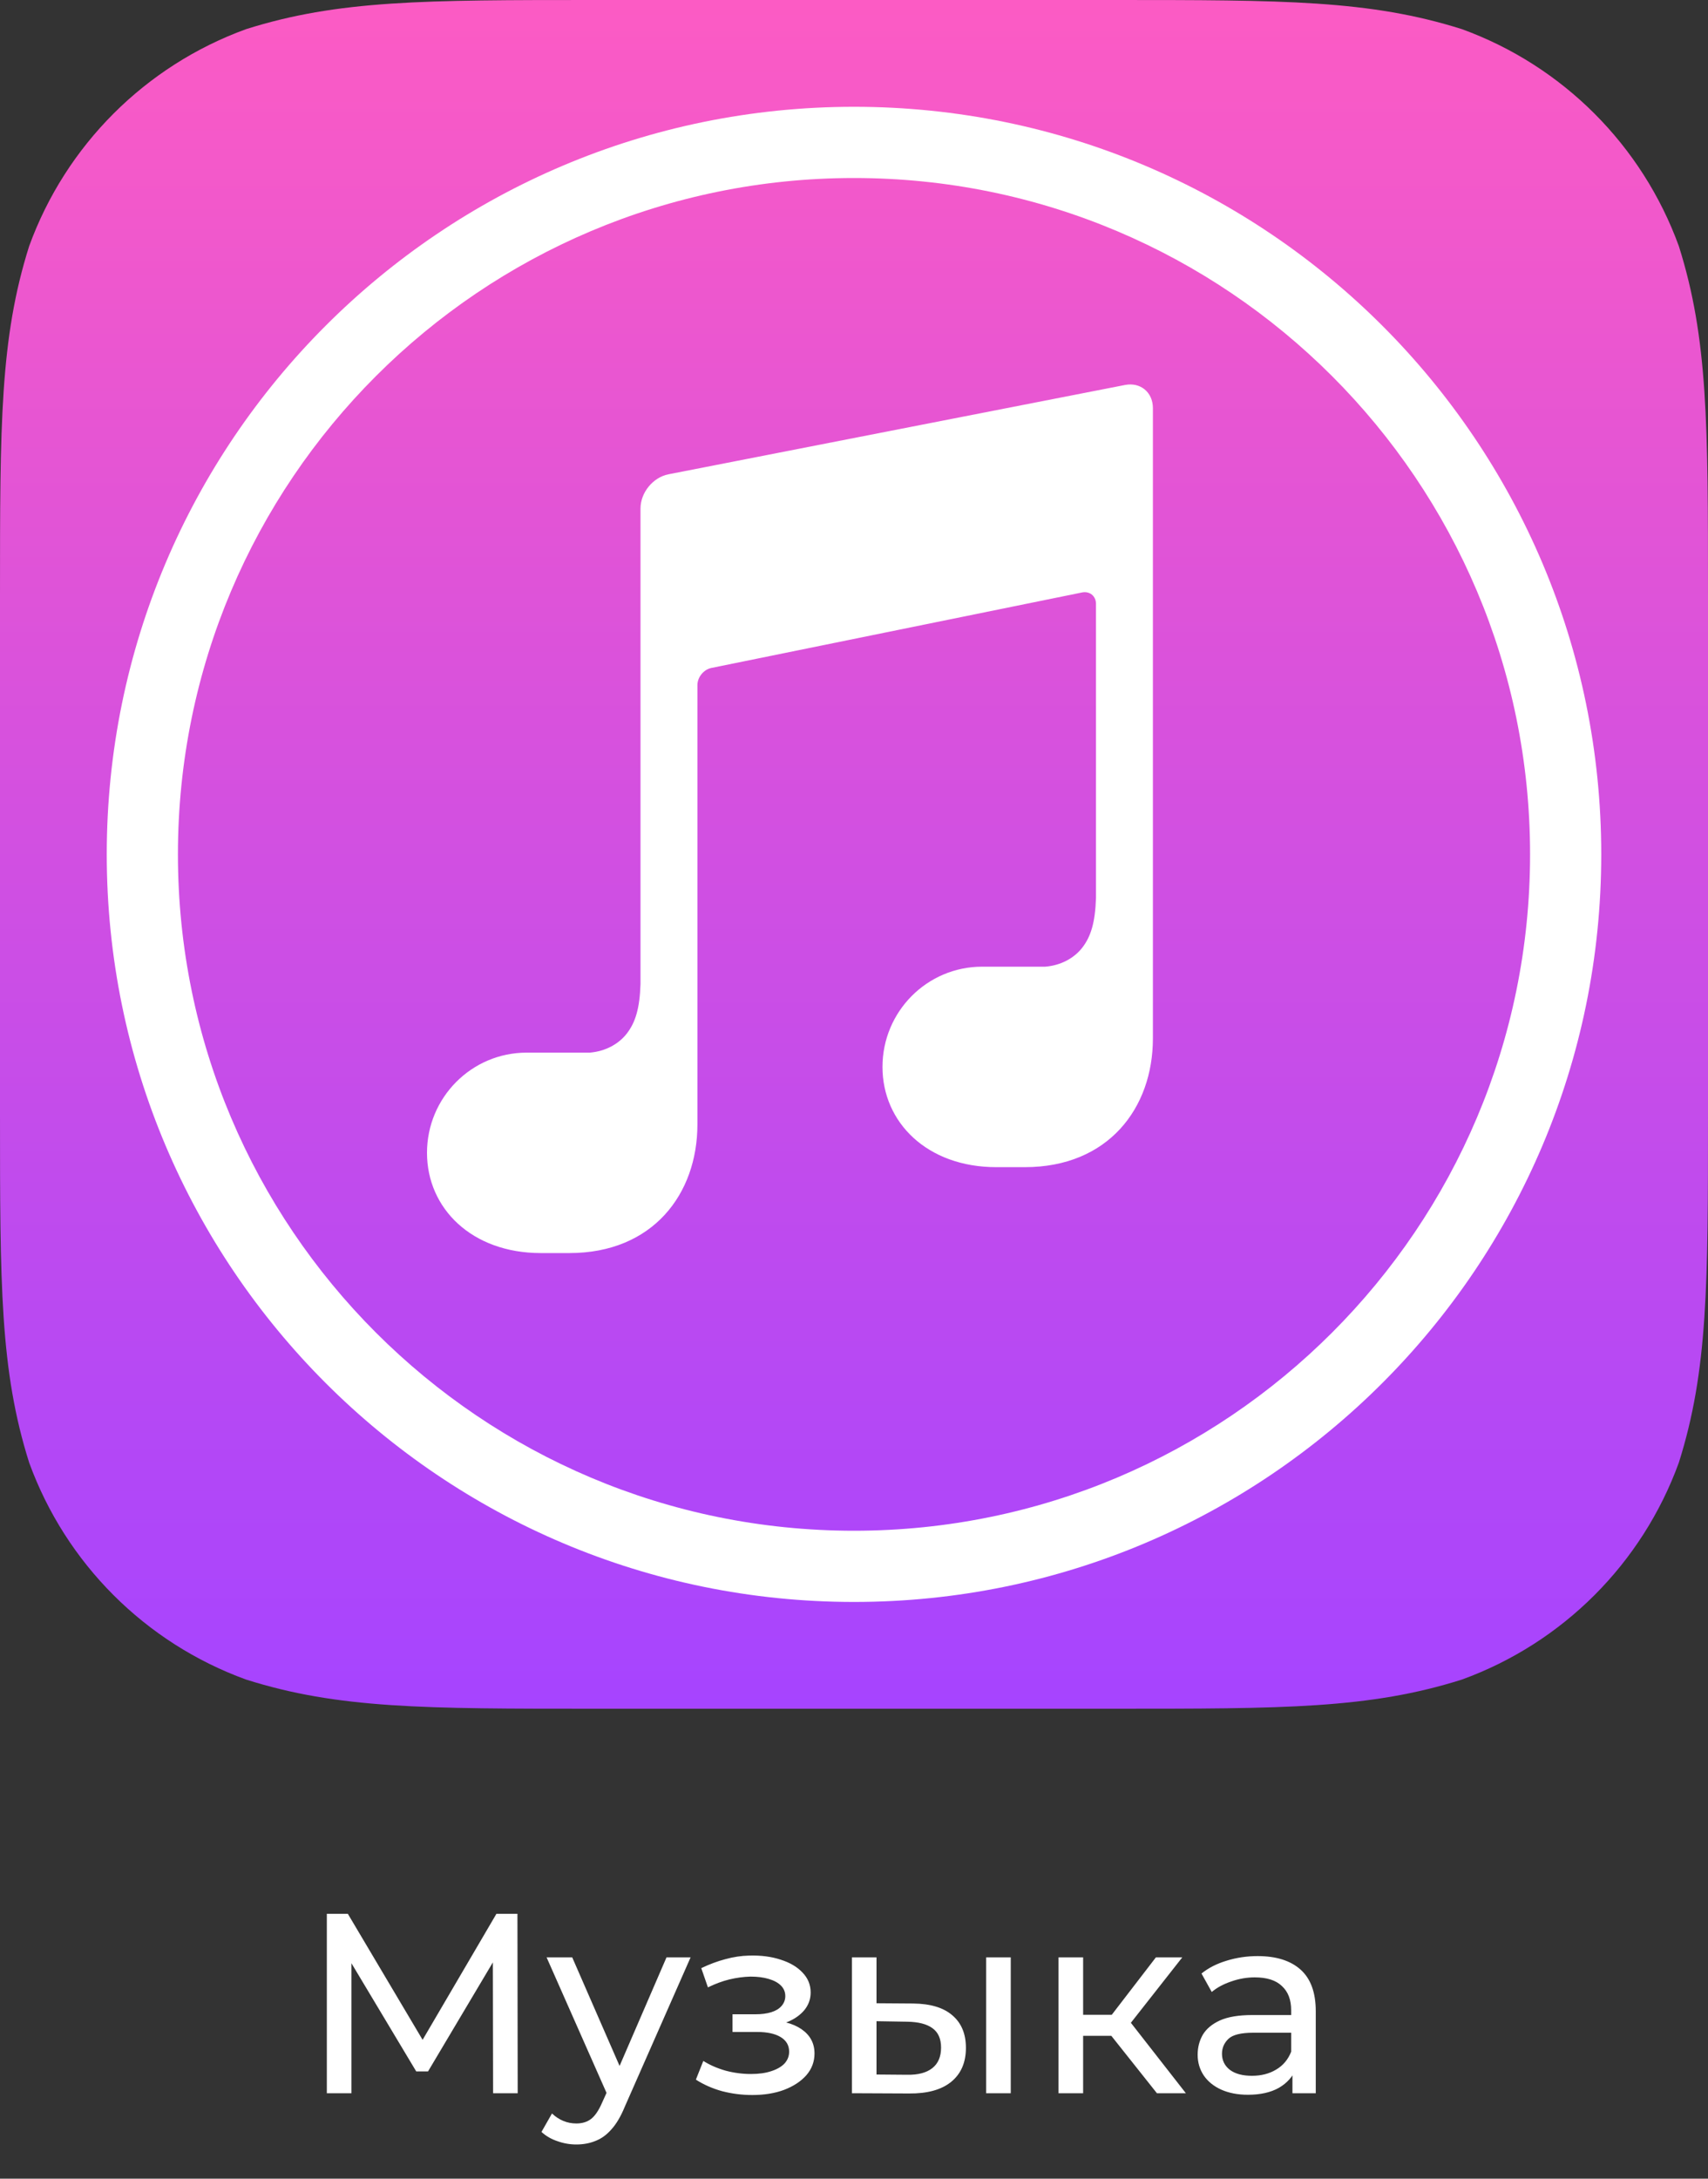 <svg width="40" height="51" viewBox="0 0 40 51" fill="none" xmlns="http://www.w3.org/2000/svg">
<rect x="0" y="0" width="40" height="51" fill="#333333" stroke="none"/>
<path d="M7.654 49V44.8H8.146L10.03 47.974H9.766L11.626 44.8H12.118L12.124 49H11.548L11.542 45.706H11.68L10.024 48.49H9.748L8.08 45.706H8.23V49H7.654ZM13.497 50.2C13.345 50.2 13.197 50.174 13.053 50.122C12.909 50.074 12.785 50.002 12.681 49.906L12.927 49.474C13.007 49.55 13.095 49.608 13.191 49.648C13.287 49.688 13.389 49.708 13.497 49.708C13.637 49.708 13.753 49.672 13.845 49.6C13.937 49.528 14.023 49.4 14.103 49.216L14.301 48.778L14.361 48.706L15.609 45.82H16.173L14.631 49.318C14.539 49.542 14.435 49.718 14.319 49.846C14.207 49.974 14.083 50.064 13.947 50.116C13.811 50.172 13.661 50.2 13.497 50.2ZM14.253 49.102L12.801 45.82H13.401L14.637 48.652L14.253 49.102ZM17.617 49.042C17.897 49.042 18.145 49.002 18.361 48.922C18.581 48.838 18.755 48.724 18.883 48.58C19.011 48.432 19.075 48.262 19.075 48.07C19.075 47.83 18.973 47.64 18.769 47.5C18.565 47.36 18.285 47.29 17.929 47.29L17.905 47.428C18.113 47.428 18.297 47.394 18.457 47.326C18.617 47.258 18.745 47.166 18.841 47.05C18.937 46.93 18.985 46.794 18.985 46.642C18.985 46.462 18.921 46.306 18.793 46.174C18.669 46.042 18.499 45.942 18.283 45.874C18.067 45.802 17.821 45.77 17.545 45.778C17.361 45.782 17.175 45.81 16.987 45.862C16.803 45.91 16.615 45.98 16.423 46.072L16.579 46.522C16.751 46.438 16.919 46.376 17.083 46.336C17.251 46.296 17.415 46.274 17.575 46.27C17.739 46.27 17.881 46.288 18.001 46.324C18.125 46.36 18.221 46.412 18.289 46.48C18.357 46.548 18.391 46.63 18.391 46.726C18.391 46.814 18.361 46.892 18.301 46.96C18.245 47.024 18.165 47.072 18.061 47.104C17.957 47.136 17.835 47.152 17.695 47.152H17.155V47.566H17.731C17.967 47.566 18.151 47.606 18.283 47.686C18.415 47.766 18.481 47.88 18.481 48.028C18.481 48.132 18.445 48.224 18.373 48.304C18.301 48.38 18.197 48.44 18.061 48.484C17.929 48.528 17.771 48.55 17.587 48.55C17.387 48.55 17.189 48.524 16.993 48.472C16.797 48.416 16.623 48.34 16.471 48.244L16.297 48.682C16.477 48.798 16.681 48.888 16.909 48.952C17.141 49.012 17.377 49.042 17.617 49.042ZM23.095 49V45.82H23.671V49H23.095ZM21.385 46.9C21.789 46.904 22.095 46.996 22.303 47.176C22.515 47.356 22.621 47.61 22.621 47.938C22.621 48.282 22.505 48.548 22.273 48.736C22.045 48.92 21.717 49.01 21.289 49.006L19.951 49V45.82H20.527V46.894L21.385 46.9ZM21.247 48.568C21.503 48.572 21.699 48.52 21.835 48.412C21.971 48.304 22.039 48.144 22.039 47.932C22.039 47.724 21.971 47.572 21.835 47.476C21.703 47.38 21.507 47.33 21.247 47.326L20.527 47.314V48.562L21.247 48.568ZM27.094 49L25.864 47.452L26.338 47.164L27.772 49H27.094ZM24.79 49V45.82H25.366V49H24.79ZM25.192 47.656V47.164H26.242V47.656H25.192ZM26.386 47.476L25.852 47.404L27.07 45.82H27.688L26.386 47.476ZM30.268 49V48.328L30.238 48.202V47.056C30.238 46.812 30.166 46.624 30.022 46.492C29.882 46.356 29.67 46.288 29.386 46.288C29.198 46.288 29.014 46.32 28.834 46.384C28.654 46.444 28.502 46.526 28.378 46.63L28.138 46.198C28.302 46.066 28.498 45.966 28.726 45.898C28.958 45.826 29.2 45.79 29.452 45.79C29.888 45.79 30.224 45.896 30.46 46.108C30.696 46.32 30.814 46.644 30.814 47.08V49H30.268ZM29.224 49.036C28.988 49.036 28.78 48.996 28.6 48.916C28.424 48.836 28.288 48.726 28.192 48.586C28.096 48.442 28.048 48.28 28.048 48.1C28.048 47.928 28.088 47.772 28.168 47.632C28.252 47.492 28.386 47.38 28.57 47.296C28.758 47.212 29.01 47.17 29.326 47.17H30.334V47.584H29.35C29.062 47.584 28.868 47.632 28.768 47.728C28.668 47.824 28.618 47.94 28.618 48.076C28.618 48.232 28.68 48.358 28.804 48.454C28.928 48.546 29.1 48.592 29.32 48.592C29.536 48.592 29.724 48.544 29.884 48.448C30.048 48.352 30.166 48.212 30.238 48.028L30.352 48.424C30.276 48.612 30.142 48.762 29.95 48.874C29.758 48.982 29.516 49.036 29.224 49.036Z" fill="white"/>
<path fill-rule="evenodd" clip-rule="evenodd" d="M26.054 0C30.07 0 32.077 0 34.239 0.683C36.599 1.542 38.458 3.401 39.317 5.761C40 7.922 40 9.93 40 13.946V26.054C40 30.07 40 32.077 39.317 34.239C38.458 36.599 36.599 38.458 34.239 39.316C32.077 40 30.07 40 26.054 40H13.946C9.93 40 7.922 40 5.761 39.316C3.401 38.458 1.542 36.599 0.683 34.239C0 32.077 0 30.07 0 26.054V13.946C0 9.93 0 7.922 0.683 5.761C1.542 3.401 3.401 1.542 5.761 0.683C7.922 0 9.93 0 13.946 0H26.054Z" fill="url(#paint0_linear_13_219)"/>
<path fill-rule="evenodd" clip-rule="evenodd" d="M20 2.5C29.665 2.5 37.5 10.335 37.5 20C37.5 29.665 29.665 37.5 20 37.5C10.335 37.5 2.5 29.665 2.5 20C2.5 10.335 10.335 2.5 20 2.5ZM20 4.167C11.255 4.167 4.167 11.255 4.167 20C4.167 28.744 11.255 35.833 20 35.833C28.744 35.833 35.833 28.744 35.833 20C35.833 11.255 28.744 4.167 20 4.167Z" fill="white"/>
<path fill-rule="evenodd" clip-rule="evenodd" d="M10 26.987C10 28.283 11.045 29.333 12.667 29.333H13.333C15.289 29.333 16.333 27.95 16.333 26.32V16.037C16.333 15.852 16.48 15.672 16.66 15.636L25.34 13.869C25.52 13.832 25.667 13.953 25.667 14.136V21.023C25.648 21.598 25.546 21.921 25.352 22.176C25.16 22.427 24.849 22.599 24.479 22.629H23C21.711 22.629 20.667 23.68 20.667 24.976C20.667 26.272 21.711 27.322 23.333 27.322H24C25.955 27.322 27 25.938 27 24.309V11.734V9.553C27 9.184 26.709 8.941 26.346 9.012L15.654 11.103C15.293 11.174 15 11.529 15 11.905V13.745V23.034C14.982 23.61 14.879 23.932 14.685 24.187C14.493 24.438 14.182 24.61 13.813 24.641H12.333C11.045 24.641 10 25.691 10 26.987Z" fill="white"/>
<defs>
<linearGradient id="paint0_linear_13_219" x1="0" y1="0" x2="0" y2="40" gradientUnits="userSpaceOnUse">
<stop stop-color="#FC5BC4"/>
<stop offset="1" stop-color="#A644FF"/>
</linearGradient>
</defs>
</svg>
